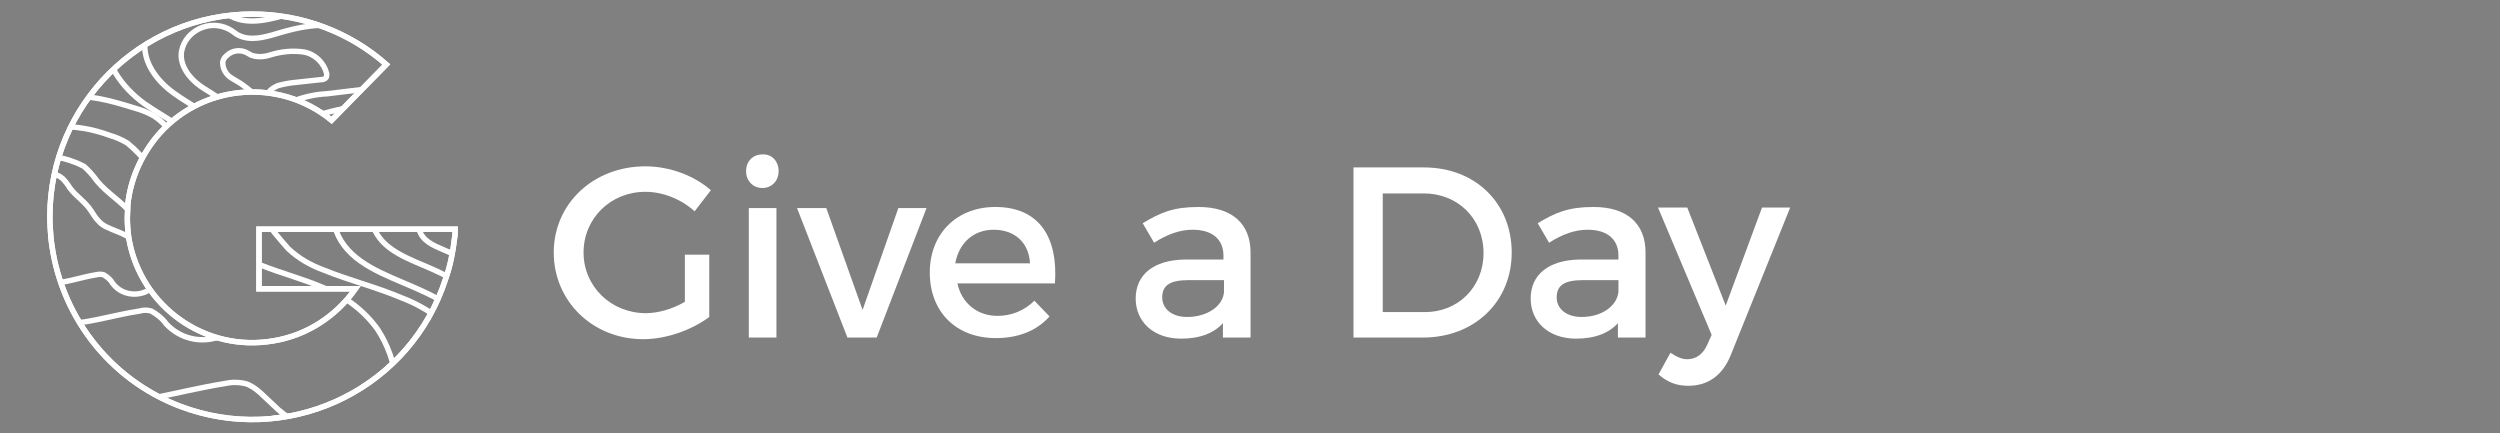 <?xml version="1.0" encoding="utf-8"?>
<!-- Generator: Adobe Illustrator 20.0.0, SVG Export Plug-In . SVG Version: 6.00 Build 0)  -->
<svg version="1.1" id="Layer_1" xmlns="http://www.w3.org/2000/svg" xmlns:xlink="http://www.w3.org/1999/xlink" x="0px" y="0px"
	 viewBox="0 0 461.4 80" style="enable-background:new 0 0 461.4 80;" xml:space="preserve">
<rect x="0" y="0" width="461.4" height="80" fill="#808080" stroke="none"/>
<style type="text/css">
	.st0{fill:none;stroke:#FFFFFF;stroke-miterlimit:10;}
	.st1{clip-path:url(#SVGID_3_);}
	.st2{fill:#FFFFFF;}
	.st3{fill:#1D1D1B;}
</style>
<title>Artboard 1</title>
<path class="st0" d="M23.5,40.2c0,1.3,0.1,2.6,0.3,3.9c2.2,12.5,14.1,21,26.7,18.8c6.1-1,11.5-4.5,15.1-9.6H47.8v-11H84
	c0,0.5,0,1.1-0.1,1.6c-0.3,2.6-0.8,5.2-1.7,7.7c-0.2,0.6-0.4,1.1-0.6,1.7c-7.3,19.3-29,29-48.3,21.7C20.1,70,10.9,58,9.4,43.9
	c-0.1-1.3-0.2-2.6-0.2-3.9C9.2,19.3,26,2.6,46.6,2.6c9.1,0,17.9,3.3,24.7,9.3L61.2,22.2c-9.9-8.1-24.5-6.6-32.5,3.3
	c-2.8,3.5-4.6,7.7-5.1,12.1L23.5,40.2z"/>
<g>
	<g>
		<g>
			<g>
				<g>
					<defs>
						<path id="SVGID_2_" d="M23.5,40.2c0,1.3,0.1,2.6,0.3,3.9c2.2,12.5,14.1,21,26.7,18.8c6.1-1,11.5-4.5,15.1-9.6H47.8v-11H84
							c0,0.5,0,1.1-0.1,1.6c-0.3,2.6-0.8,5.2-1.7,7.7c-0.2,0.6-0.4,1.1-0.6,1.7c-7.3,19.3-29,29-48.3,21.7C20.1,70,10.9,58,9.4,43.9
							c-0.1-1.3-0.2-2.6-0.2-3.9C9.2,19.3,26,2.6,46.6,2.6c9.1,0,17.9,3.3,24.7,9.3L61.2,22.2c-9.9-8.1-24.5-6.6-32.5,3.3
							c-2.8,3.5-4.6,7.7-5.1,12.1L23.5,40.2z"/>
					</defs>
					<clipPath id="SVGID_3_">
						<use xlink:href="#SVGID_2_"  style="overflow:visible;"/>
					</clipPath>
					<g class="st1">
						<path class="st0" d="M12,17.9c4.3-0.5,8.5,0.7,12.7,2c1.4,0.4,2.8,0.9,4,1.7c2,1.4,3.6,3.7,5.3,5.6c4.4,5,10.3,7.8,14.6,13
							c1.4,2,3,3.9,4.6,5.7c1.9,1.8,4.2,3.1,6.7,4c4.7,1.9,9.6,3.1,14.3,5.1c5,1.9,9.4,5.3,12.6,9.7c2.5,3.6,3.9,7.9,4.3,12.2
							c0.2,1.8,0,3.6-0.5,5.3c-1,2-2.6,3.6-4.7,4.4c-8,3.5-17.2,1.7-23.4-4.4c-2-1.9-3.9-4.3-6.4-5.1c-1.6-0.4-3.3-0.4-4.9,0
							c-11.6,1.9-23,5.7-34.8,5.4c-2.4,0-4.9-0.4-7.2-1.3c-1.8-0.8-3.5-1.9-5-3.1c-2.8-1.8-5.3-4.1-7.3-6.7
							c-1.4-2.3-2.6-4.7-3.5-7.2c-2.1-5.1-3.5-10.4-4-15.9c-0.3-5.5,1.1-11.4,4.5-14.9c3.2-3.2,6.2-4.7,8.5-9
							C4.1,20.8,7.8,18.3,12,17.9z"/>
						<path class="st0" d="M10.2,23.4c3.4-0.2,6.9,0.4,10.1,1.6c1.1,0.3,2.2,0.8,3.2,1.4c1.6,1.3,3,2.8,4.2,4.5
							c3.5,4,8.2,6.3,11.6,10.4c1.2,1.6,2.4,3.1,3.7,4.5c1.5,1.4,3.3,2.5,5.3,3.2c3.8,1.5,7.7,2.5,11.4,4.1c4,1.6,7.5,4.2,10,7.7
							c1.9,2.9,3.1,6.3,3.4,9.7c0.2,1.4,0,2.8-0.4,4.2c-0.7,1.6-2.1,2.9-3.7,3.6c-6.3,2.8-13.7,1.4-18.6-3.6
							c-1.6-1.4-3.1-3.3-5.1-3.9c-1.3-0.3-2.6-0.3-3.9,0c-9.2,1.5-18.3,4.5-27.7,4.3c-1.9,0-3.9-0.3-5.7-1c-1.4-0.7-2.8-1.5-4-2.5
							c-2.2-1.4-4.1-3.2-5.8-5.3c-1.2-1.8-2.1-3.7-2.8-5.8c-1.7-4.1-2.8-8.4-3.2-12.8C-8,43.2-7,38.5-4.2,35.8
							c2.5-2.5,4.9-3.7,6.7-7.2C4,25.7,6.9,23.7,10.2,23.4z"/>
						<path class="st0" d="M8.1,28.9c1.9-0.1,3.8,0.3,5.6,1c0.6,0.2,1.2,0.5,1.8,0.8c0.9,0.8,1.7,1.7,2.4,2.7c2,2.4,4.6,3.8,6.5,6.2
							c0.7,0.9,1.3,1.9,2,2.8c0.9,0.8,1.9,1.5,3,1.9c2.1,0.9,4.3,1.5,6.4,2.5c2.3,1,4.2,2.6,5.6,4.7c1.1,1.8,1.8,3.8,2,5.8
							c0.1,0.8,0,1.7-0.2,2.5c-0.4,0.9-1.1,1.7-2.1,2.1c-3.5,1.6-7.7,0.8-10.4-2.1c-0.7-1-1.7-1.8-2.8-2.4c-0.7-0.2-1.4-0.2-2.1,0
							c-5.3,0.8-10.3,2.6-15.6,2.4c-1.1,0-2.2-0.2-3.2-0.7c-0.8-0.4-1.5-0.9-2.2-1.5c-1.3-0.9-2.4-2-3.3-3.2C0.9,53.3,0.4,52.2,0,51
							c-1-2.4-1.6-5-1.8-7.6c-0.3-2.5,0.3-5,1.8-7.1c1.4-1.5,2.8-2.2,3.7-4.2C4.5,30.3,6.2,29.1,8.1,28.9z"/>
						<path class="st0" d="M7,31.6c1.2,0,2.3,0.2,3.4,0.7c0.4,0.1,0.7,0.3,1.1,0.6c0.5,0.5,1,1.1,1.4,1.8c1.2,1.6,2.8,2.5,3.9,4.2
							c0.4,0.6,0.8,1.3,1.3,1.8c0.5,0.6,1.1,1,1.8,1.3c1.3,0.6,2.6,1,3.8,1.7c1.4,0.7,2.6,1.8,3.4,3.1c0.7,1.2,1.1,2.5,1.2,3.9
							c0.1,0.6,0,1.1-0.1,1.7C28,53,27.6,53.5,27,53.8c-2.2,1-4.8,0.4-6.2-1.5c-0.4-0.7-1-1.2-1.7-1.6c-0.4-0.1-0.9-0.1-1.3,0
							c-3.1,0.5-6.1,1.7-9.2,1.6c-0.7,0-1.3-0.1-1.9-0.4c-0.5-0.3-1-0.6-1.4-1c-0.8-0.6-1.4-1.3-2-2.2c-0.4-0.7-0.7-1.5-1-2.3
							c-0.6-1.6-1-3.3-1.1-5c-0.2-1.6,0.2-3.3,1.1-4.7c0.9-0.8,1.6-1.7,2.2-2.8C4.8,32.6,5.8,31.7,7,31.6z"/>
						<path class="st0" d="M92.2,32.8c9.4,5.4,16.4,14.1,19.7,24.3c0.7,1.8,0.9,3.8,0.5,5.7c-0.8,2.4-2.8,4.3-5.3,4.9
							c-2.4,0.6-5,0.7-7.4,0.3c-3.4-0.1-6.8-1.3-9.5-3.4c-1.5-1.7-2.9-3.5-4.1-5.3c-7.8-9.1-26-7.1-24.8-22.9
							C62.4,19.5,83.4,27.7,92.2,32.8z"/>
						<path class="st0" d="M90.9,34.8c6.8,3.9,11.8,10.2,14.2,17.7c0.5,1.3,0.7,2.8,0.4,4.2c-0.6,1.8-2,3.1-3.8,3.6
							c-1.7,0.4-3.6,0.5-5.3,0.2c-2.5-0.1-4.9-0.9-6.9-2.5c-1.1-1.2-2.1-2.5-3-3.9c-5.6-6.6-18.9-5.2-18.1-16.6
							C69.3,25.2,84.5,31.2,90.9,34.8z"/>
						<path class="st0" d="M88,39.4c3.3,1.9,5.8,4.9,7,8.5c0.3,0.6,0.3,1.3,0.2,2c-0.3,0.8-1,1.5-1.8,1.7c-0.9,0.2-1.7,0.3-2.6,0.1
							c-1.2,0-2.4-0.4-3.4-1.2c-0.5-0.6-1-1.2-1.4-1.9c-2.8-3.2-9.2-2.5-8.8-8.1C77.6,34.8,84.9,37.7,88,39.4z"/>
						<path class="st0" d="M32.7,23c-2-1.3-4.1-2.5-6.1-3.9c-4-2.9-7.7-7.7-6.9-12.9c0.4-2,1.3-3.8,2.6-5.3
							c3.9-4.3,9.8-5.3,14.8-2.7c1.2,0.7,2.2,1.6,3.4,2.1c4.3,2.2,9.4,0.8,14.1-0.5c7.8-2.2,16.1-4,23.9-2s15.3,8.7,16.3,17.5
							c0.2,1,0.1,1.9-0.3,2.8c-0.7,1.4-2.4,1.7-3.8,1.8l-17.9,2c-4.3,0.2-8.6,1.1-12.7,2.7c-2.6,1.1-4.9,2.9-6.8,5.2
							C51.6,32,51,35.3,47.9,35c-2.6-0.3-5.1-3.6-6.8-5.3C38.5,27.3,35.7,25,32.7,23z"/>
						<path class="st0" d="M36.7,20.2c-1.5-1-3.1-1.9-4.6-3c-3.1-2.2-5.9-5.8-5.3-9.8c0.3-1.5,1-2.9,2-4c3-3.3,7.5-4.1,11.2-2
							c0.9,0.5,1.7,1.2,2.6,1.6c3.3,1.7,7.2,0.6,10.7-0.4c6-1.7,12.2-3,18.2-1.5s11.7,6.5,12.4,13.3c0.1,0.7,0,1.5-0.2,2.2
							C83,17.5,81.9,18,80.8,18l-13.6,1.6c-3.3,0.2-6.5,0.9-9.7,2.1c-2,0.8-3.8,2.2-5.2,3.9c-1.3,1.6-1.8,4.2-4.1,4
							c-2-0.2-3.9-2.7-5.2-4.1C41.1,23.5,38.9,21.7,36.7,20.2z"/>
						<path class="st0" d="M40.1,17.9c-1-0.7-2.1-1.3-3.1-2c-2-1.4-3.9-3.8-3.5-6.4c0.2-1,0.6-1.9,1.3-2.7c2-2.2,5-2.7,7.5-1.4
							c0.6,0.3,1.1,0.8,1.7,1.1c2.2,1.1,4.8,0.4,7.1-0.3c4-1.2,8.1-2.1,12.1-1.1s7.8,4.3,8.3,8.8c0.1,0.5,0,1-0.1,1.4
							c-0.5,0.6-1.2,1-1.9,0.9l-9.1,1.1c-2.2,0.1-4.4,0.6-6.4,1.4c-1.3,0.6-2.5,1.5-3.4,2.6c-0.8,1.1-1.2,2.8-2.7,2.7
							c-1.3-0.1-2.6-1.8-3.5-2.7C43,20.1,41.6,18.9,40.1,17.9z"/>
						<path class="st0" d="M44.4,15.4c-0.5-0.3-1-0.6-1.5-0.9c-1.1-0.6-1.8-1.7-1.8-3c0.1-0.5,0.3-0.9,0.7-1.2c1-1,2.5-1.2,3.7-0.6
							c0.3,0.2,0.6,0.3,0.9,0.5c1.2,0.4,2.4,0.3,3.6-0.1c2-0.6,4-0.8,6.1-0.5c2.1,0.4,3.7,2,4.2,4c0,0.2,0,0.5-0.1,0.7
							c-0.2,0.3-0.6,0.4-1,0.4l-4.6,0.5c-1.1,0.1-2.2,0.3-3.3,0.6c-0.7,0.3-1.3,0.7-1.7,1.2s-0.6,1.3-1.4,1.2
							c-0.8-0.1-1.3-0.8-1.7-1.2C45.8,16.4,45.1,15.9,44.4,15.4z"/>
					</g>
				</g>
				<g>
					<path id="SVGID_1_" class="st0" d="M23.5,40.2c0,1.3,0.1,2.6,0.3,3.9c2.2,12.5,14.1,21,26.7,18.8c6.1-1,11.5-4.5,15.1-9.6H47.8
						v-11H84c0,0.5,0,1.1-0.1,1.6c-0.3,2.6-0.8,5.2-1.7,7.7c-0.2,0.6-0.4,1.1-0.6,1.7c-7.3,19.3-29,29-48.3,21.7
						C20.1,70,10.9,58,9.4,43.9c-0.1-1.3-0.2-2.6-0.2-3.9C9.2,19.3,26,2.6,46.6,2.6c9.1,0,17.9,3.3,24.7,9.3L61.2,22.2
						c-9.9-8.1-24.5-6.6-32.5,3.3c-2.8,3.5-4.6,7.7-5.1,12.1L23.5,40.2z"/>
				</g>
			</g>
		</g>
	</g>
</g>
<g>
	<path class="st2" d="M130.9,46.9v11.6c-3.2,2.4-7.9,4.1-12.2,4.1c-9.3,0-16.5-7-16.5-16s7.3-15.9,16.9-15.9c4.5,0,9,1.7,12.1,4.4
		l-3,3.9c-2.4-2.2-5.8-3.6-9.1-3.6c-6.4,0-11.4,4.9-11.4,11.2c0,6.3,5.1,11.2,11.5,11.2c2.3,0,5-0.8,7.2-2.1v-8.7H130.9z"/>
	<path class="st2" d="M143.7,31.6c0,1.8-1.3,3.1-3,3.1s-3-1.3-3-3.1c0-1.9,1.3-3.1,3-3.1C142.4,28.4,143.7,29.7,143.7,31.6z
		 M138.2,62.3V38.4h5.1v23.9H138.2z"/>
	<path class="st2" d="M156.4,62.3l-9.3-23.9h5.4l6.7,18.8l6.6-18.8h5.2l-9.2,23.9H156.4z"/>
	<path class="st2" d="M194.7,52.3h-18c0.8,3.7,3.7,6,7.4,6c2.6,0,5-1,6.8-2.8l2.8,2.9c-2.3,2.6-5.7,4-9.9,4
		c-7.4,0-12.2-4.9-12.2-12.1c0-7.2,5-12.1,12.1-12.1C191.8,38.2,195.3,43.8,194.7,52.3z M190.1,48.6c-0.2-3.8-2.8-6.2-6.7-6.2
		c-3.7,0-6.4,2.4-7.1,6.2H190.1z"/>
	<path class="st2" d="M225.9,59.4c-1.7,2.1-4.5,3.1-7.9,3.1c-5.2,0-8.4-3.2-8.4-7.4c0-4.4,3.3-7.1,9-7.2h7.2v-0.7c0-3-2-4.8-5.7-4.8
		c-2.3,0-4.6,0.8-7.1,2.4l-2.1-3.6c3.3-2,5.7-3,10.3-3c6.2,0,9.6,3.1,9.6,8.4v15.7h-5.1v-2.9H225.9z M225.9,53.9v-2.2h-6.5
		c-3.4,0-4.9,0.9-4.9,3.2c0,2.1,1.8,3.6,4.6,3.6C222.8,58.5,225.7,56.5,225.9,53.9z"/>
	<path class="st2" d="M262.8,30.9c9.5,0,16.2,6.6,16.2,15.7s-6.9,15.7-16.4,15.7h-12.8V30.9H262.8z M255.2,57.6h7.8
		c6.1,0,10.8-4.6,10.8-10.9c0-6.4-4.8-11-11-11h-7.6V57.6z"/>
	<path class="st2" d="M298.8,59.4c-1.7,2.1-4.5,3.1-7.9,3.1c-5.2,0-8.4-3.2-8.4-7.4c0-4.4,3.3-7.1,9-7.2h7.2v-0.7c0-3-2-4.8-5.7-4.8
		c-2.3,0-4.6,0.8-7.1,2.4l-2.1-3.6c3.3-2,5.7-3,10.3-3c6.2,0,9.6,3.1,9.6,8.4v15.7h-5.1v-2.9H298.8z M298.7,53.9v-2.2h-6.5
		c-3.4,0-4.9,0.9-4.9,3.2c0,2.1,1.8,3.6,4.6,3.6C295.6,58.5,298.4,56.5,298.7,53.9z"/>
	<path class="st2" d="M319.4,65.6c-1.5,3.7-4.2,5.6-7.8,5.6c-2.1,0-3.8-0.6-5.5-2.1l2.2-4c1.2,0.8,2.1,1.2,3.1,1.2
		c1.6,0,2.9-0.9,3.7-2.7l0.8-1.8L306,38.3h5.4l7.1,18.1l6.7-18.1h5.2L319.4,65.6z"/>
</g>
<circle class="st3" cx="141.6" cy="-57.5" r="9"/>
</svg>
